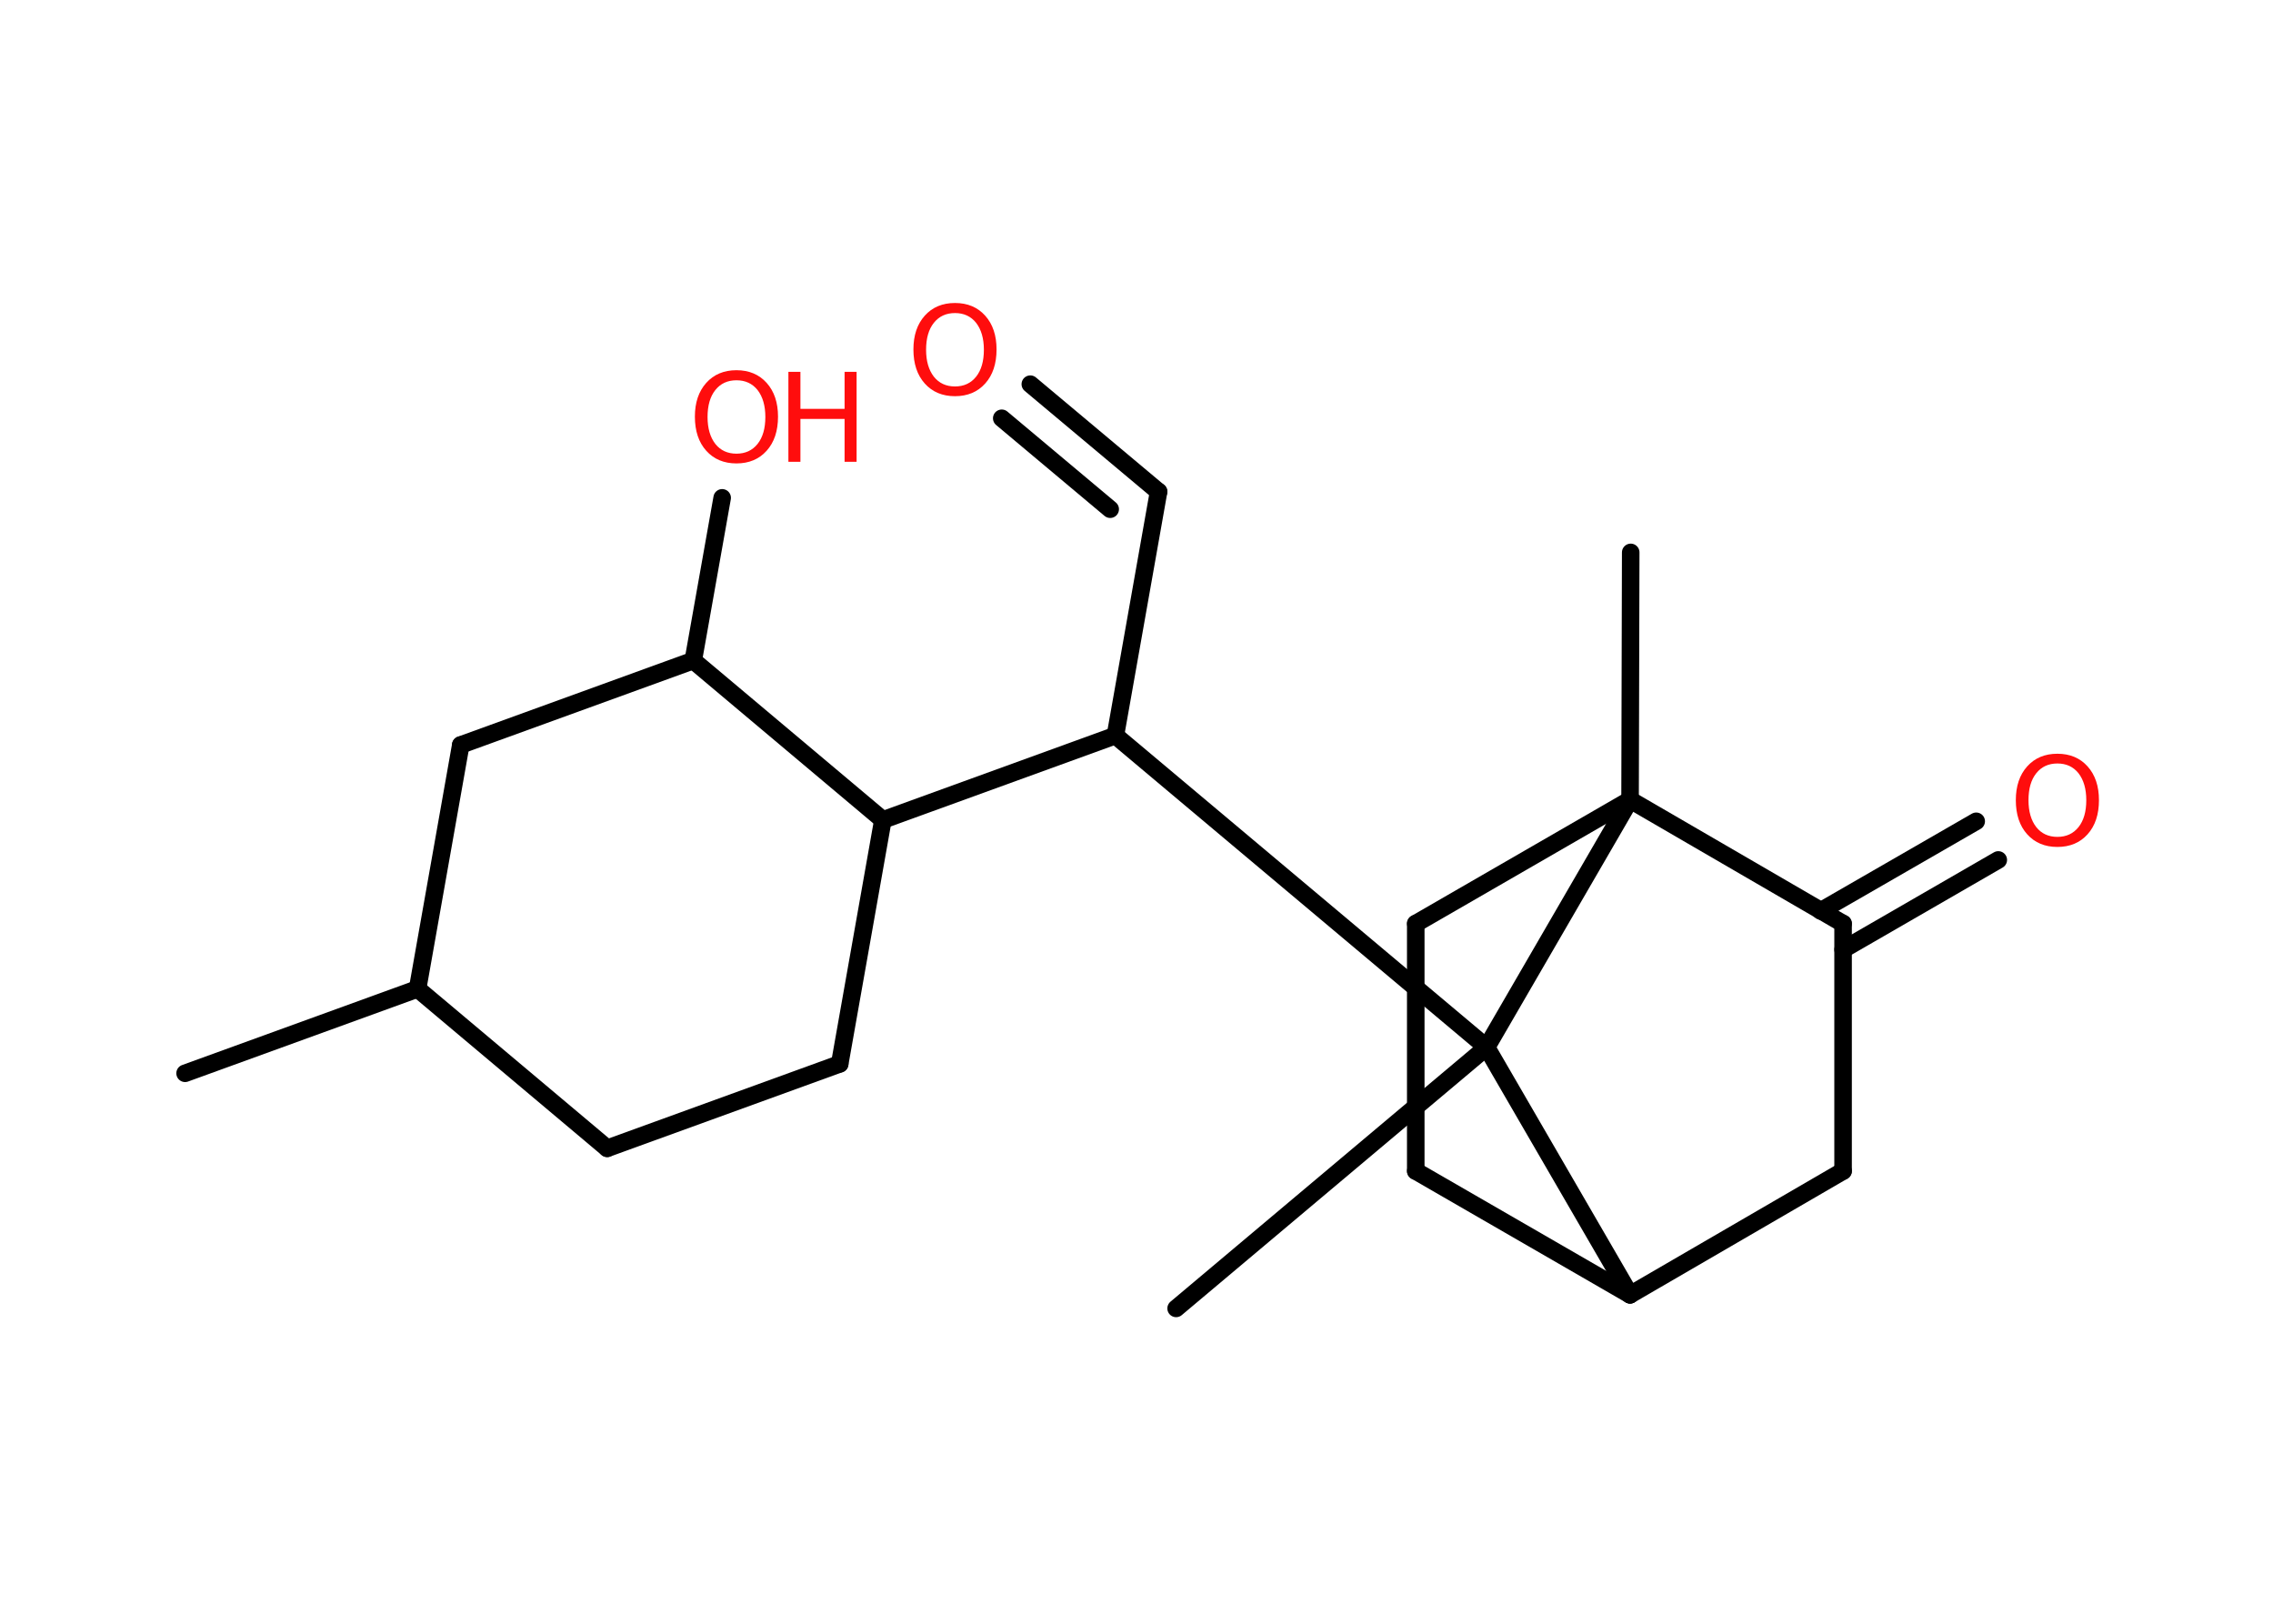 <?xml version='1.0' encoding='UTF-8'?>
<!DOCTYPE svg PUBLIC "-//W3C//DTD SVG 1.1//EN" "http://www.w3.org/Graphics/SVG/1.1/DTD/svg11.dtd">
<svg version='1.2' xmlns='http://www.w3.org/2000/svg' xmlns:xlink='http://www.w3.org/1999/xlink' width='70.0mm' height='50.0mm' viewBox='0 0 70.0 50.0'>
  <desc>Generated by the Chemistry Development Kit (http://github.com/cdk)</desc>
  <g stroke-linecap='round' stroke-linejoin='round' stroke='#000000' stroke-width='.54' fill='#FF0D0D'>
    <rect x='.0' y='.0' width='70.0' height='50.0' fill='#FFFFFF' stroke='none'/>
    <g id='mol1' class='mol'>
      <line id='mol1bnd1' class='bond' x1='5.7' y1='33.05' x2='12.86' y2='30.45'/>
      <line id='mol1bnd2' class='bond' x1='12.86' y1='30.45' x2='18.7' y2='35.36'/>
      <line id='mol1bnd3' class='bond' x1='18.7' y1='35.36' x2='25.86' y2='32.76'/>
      <line id='mol1bnd4' class='bond' x1='25.86' y1='32.76' x2='27.19' y2='25.25'/>
      <line id='mol1bnd5' class='bond' x1='27.19' y1='25.25' x2='34.35' y2='22.65'/>
      <line id='mol1bnd6' class='bond' x1='34.35' y1='22.65' x2='35.68' y2='15.14'/>
      <g id='mol1bnd7' class='bond'>
        <line x1='35.68' y1='15.14' x2='31.73' y2='11.83'/>
        <line x1='34.19' y1='15.68' x2='30.85' y2='12.88'/>
      </g>
      <line id='mol1bnd8' class='bond' x1='34.35' y1='22.65' x2='45.78' y2='32.25'/>
      <line id='mol1bnd9' class='bond' x1='45.78' y1='32.25' x2='36.22' y2='40.29'/>
      <line id='mol1bnd10' class='bond' x1='45.78' y1='32.25' x2='50.2' y2='39.87'/>
      <line id='mol1bnd11' class='bond' x1='50.2' y1='39.87' x2='43.6' y2='36.06'/>
      <line id='mol1bnd12' class='bond' x1='43.6' y1='36.06' x2='43.6' y2='28.44'/>
      <line id='mol1bnd13' class='bond' x1='43.6' y1='28.44' x2='50.2' y2='24.63'/>
      <line id='mol1bnd14' class='bond' x1='45.78' y1='32.25' x2='50.2' y2='24.63'/>
      <line id='mol1bnd15' class='bond' x1='50.2' y1='24.63' x2='50.22' y2='17.01'/>
      <line id='mol1bnd16' class='bond' x1='50.2' y1='24.63' x2='56.76' y2='28.44'/>
      <g id='mol1bnd17' class='bond'>
        <line x1='56.07' y1='28.05' x2='60.86' y2='25.29'/>
        <line x1='56.76' y1='29.24' x2='61.54' y2='26.48'/>
      </g>
      <line id='mol1bnd18' class='bond' x1='56.76' y1='28.44' x2='56.76' y2='36.06'/>
      <line id='mol1bnd19' class='bond' x1='50.2' y1='39.87' x2='56.76' y2='36.06'/>
      <line id='mol1bnd20' class='bond' x1='27.19' y1='25.25' x2='21.35' y2='20.34'/>
      <line id='mol1bnd21' class='bond' x1='21.35' y1='20.34' x2='22.24' y2='15.33'/>
      <line id='mol1bnd22' class='bond' x1='21.35' y1='20.34' x2='14.19' y2='22.94'/>
      <line id='mol1bnd23' class='bond' x1='12.86' y1='30.45' x2='14.19' y2='22.94'/>
      <path id='mol1atm8' class='atom' d='M29.41 9.64q-.41 .0 -.65 .3q-.24 .3 -.24 .83q.0 .52 .24 .83q.24 .3 .65 .3q.41 .0 .65 -.3q.24 -.3 .24 -.83q.0 -.52 -.24 -.83q-.24 -.3 -.65 -.3zM29.41 9.33q.58 .0 .93 .39q.35 .39 .35 1.04q.0 .66 -.35 1.05q-.35 .39 -.93 .39q-.58 .0 -.93 -.39q-.35 -.39 -.35 -1.05q.0 -.65 .35 -1.04q.35 -.39 .93 -.39z' stroke='none'/>
      <path id='mol1atm17' class='atom' d='M63.36 23.51q-.41 .0 -.65 .3q-.24 .3 -.24 .83q.0 .52 .24 .83q.24 .3 .65 .3q.41 .0 .65 -.3q.24 -.3 .24 -.83q.0 -.52 -.24 -.83q-.24 -.3 -.65 -.3zM63.36 23.21q.58 .0 .93 .39q.35 .39 .35 1.04q.0 .66 -.35 1.05q-.35 .39 -.93 .39q-.58 .0 -.93 -.39q-.35 -.39 -.35 -1.05q.0 -.65 .35 -1.04q.35 -.39 .93 -.39z' stroke='none'/>
      <g id='mol1atm20' class='atom'>
        <path d='M22.68 11.71q-.41 .0 -.65 .3q-.24 .3 -.24 .83q.0 .52 .24 .83q.24 .3 .65 .3q.41 .0 .65 -.3q.24 -.3 .24 -.83q.0 -.52 -.24 -.83q-.24 -.3 -.65 -.3zM22.68 11.4q.58 .0 .93 .39q.35 .39 .35 1.04q.0 .66 -.35 1.05q-.35 .39 -.93 .39q-.58 .0 -.93 -.39q-.35 -.39 -.35 -1.05q.0 -.65 .35 -1.04q.35 -.39 .93 -.39z' stroke='none'/>
        <path d='M24.28 11.45h.37v1.14h1.36v-1.14h.37v2.77h-.37v-1.32h-1.36v1.32h-.37v-2.77z' stroke='none'/>
      </g>
    </g>
  </g>
</svg>
